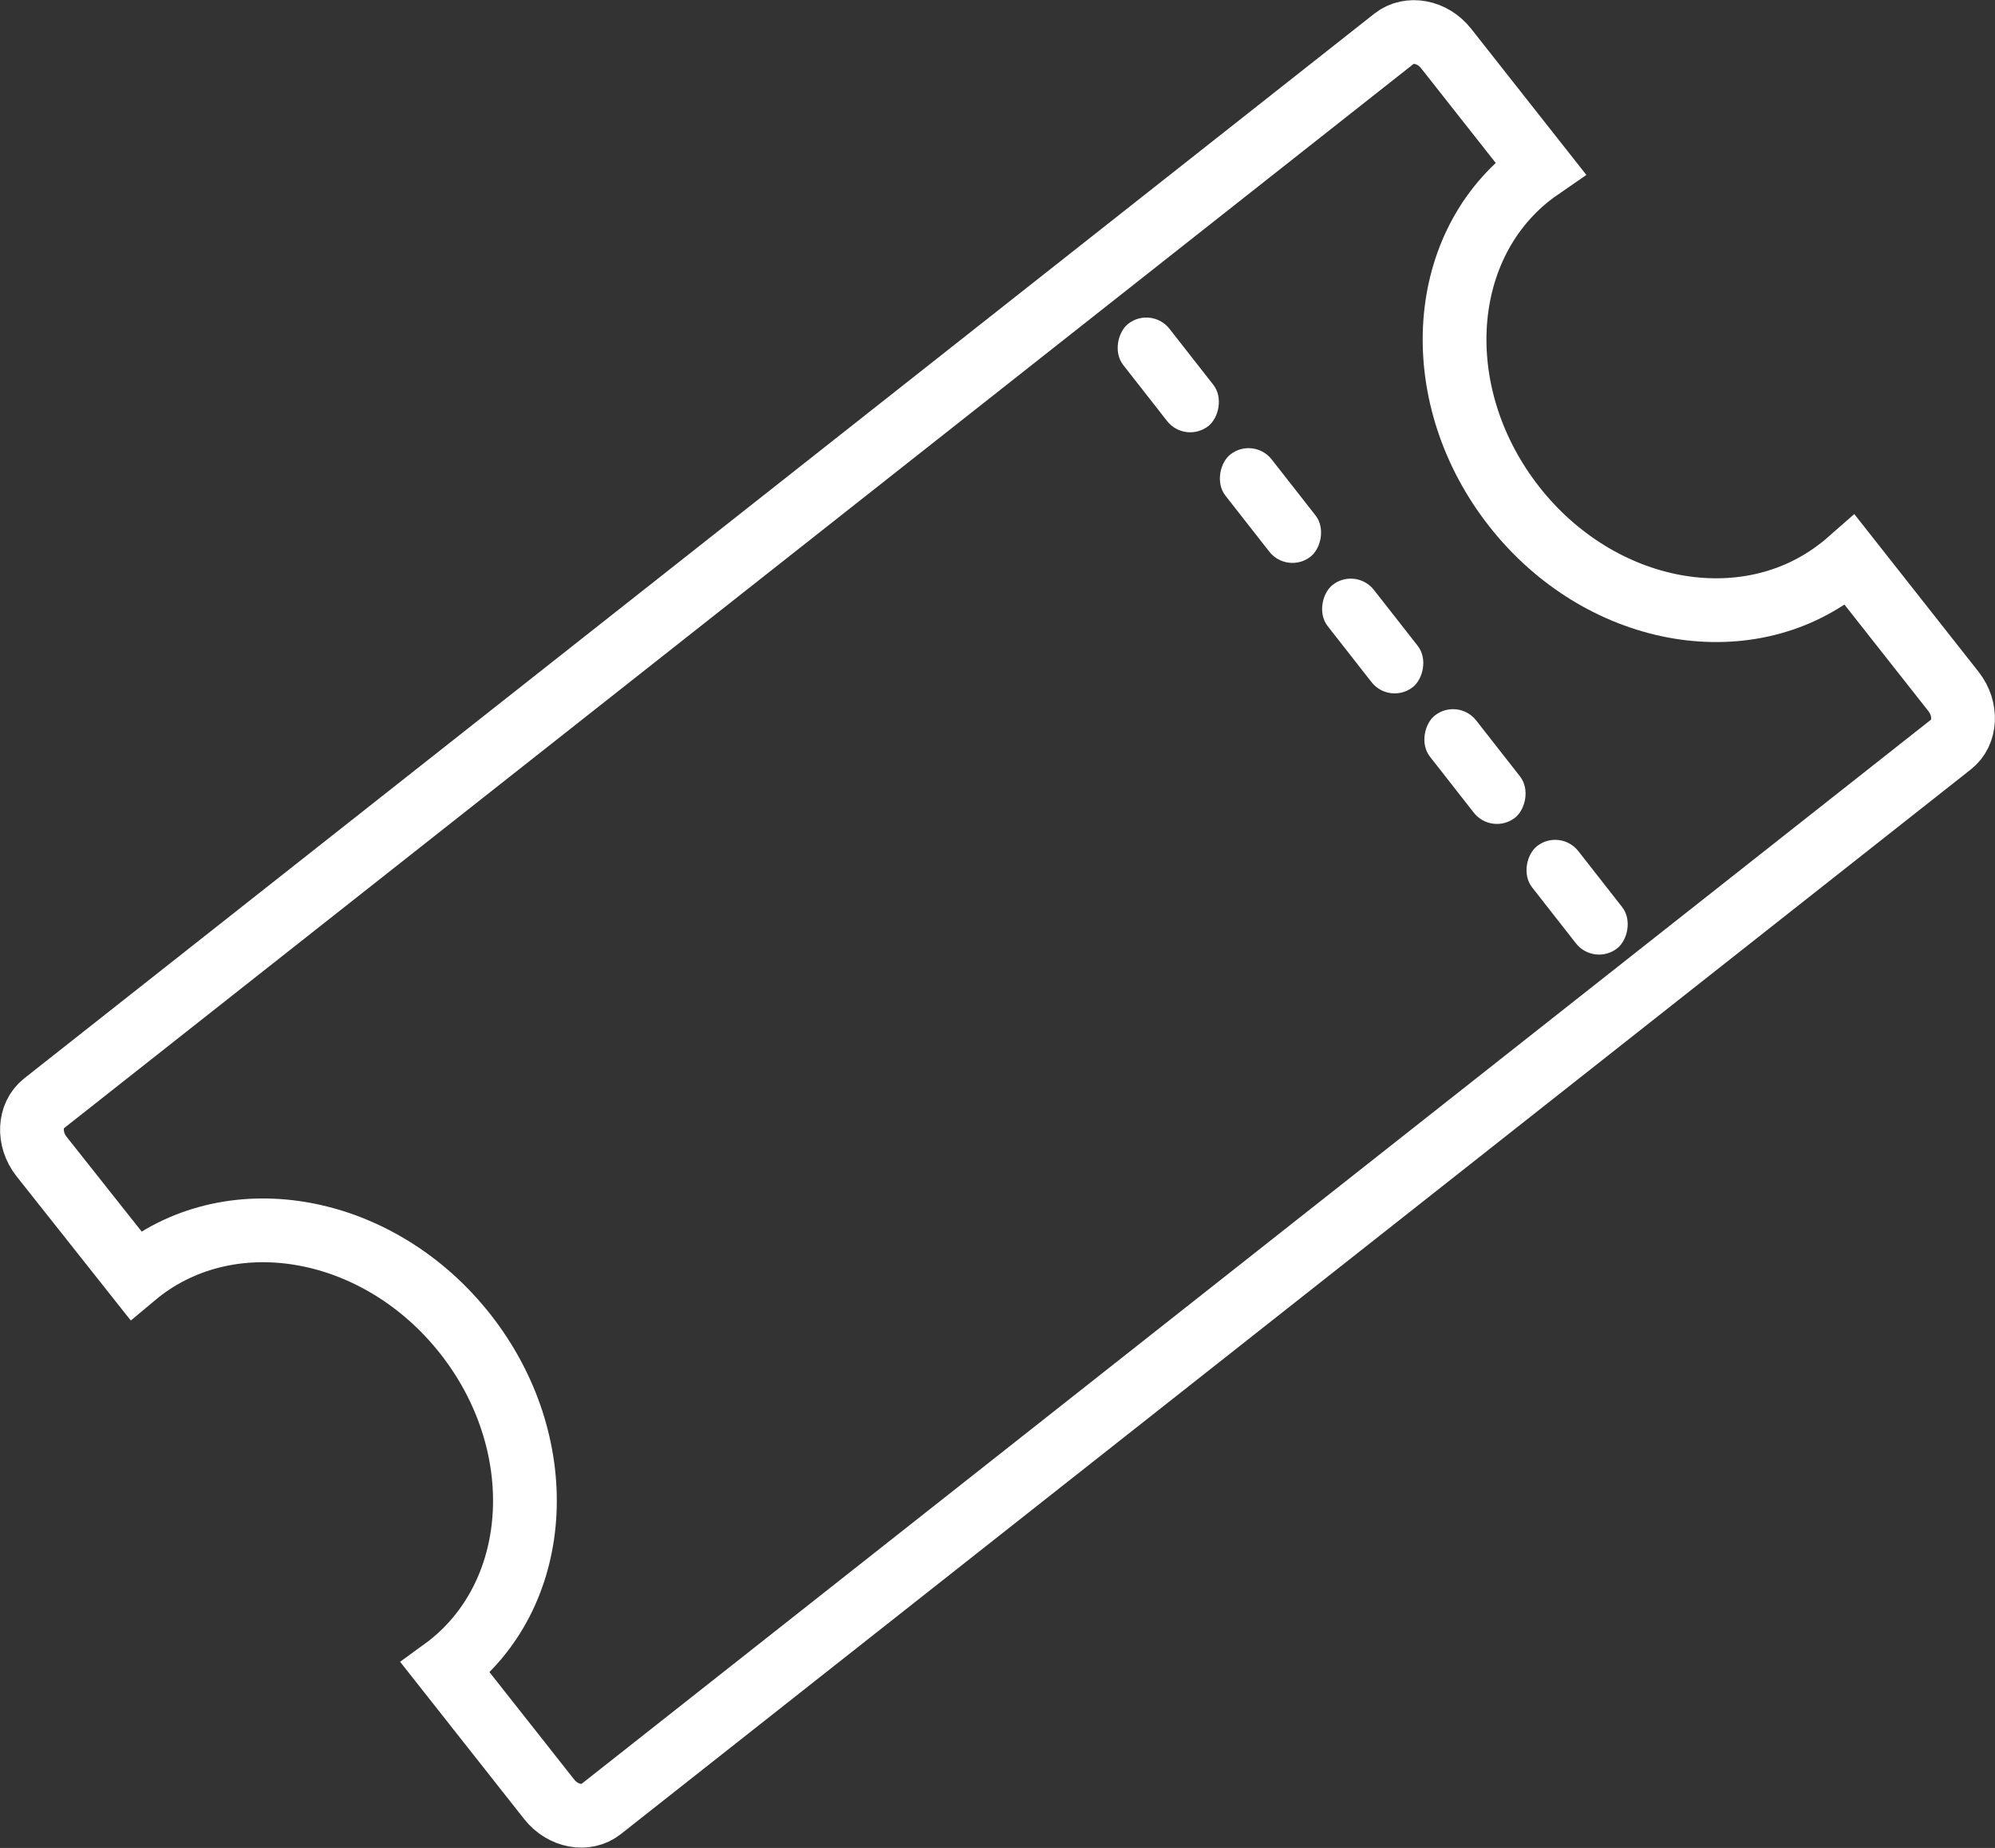 <svg xmlns="http://www.w3.org/2000/svg" viewBox="0 0 250.31 231.88">
    <rect x="0" y="0" width="250.31" height="231.88" fill="#333333" stroke="none"/>
    <defs>
        <style>.cls-1{fill:none;stroke:#ffffff;stroke-miterlimit:10;stroke-width:8px;}.cls-2{fill:#ffffff;}</style>
    </defs>
    <g id="Layer_2" data-name="Layer 2">
        <g id="Layer_1-2" data-name="Layer 1">
            <path class="cls-1"
                  d="M230.91,71.3C219,80.66,200.71,77.21,190,63.58S180.14,31.33,192,22c.41-.32.84-.63,1.26-.92l-11.82-15c-1.7-2.16-4.63-2.71-6.52-1.23L5.51,138.46c-1.88,1.49-2,4.47-.32,6.63L17,160l.42-.35c11.87-9.36,30.2-5.91,40.94,7.71s9.84,32.25-2,41.61c-.14.12-.3.22-.45.33l13,16.48c1.7,2.16,4.63,2.71,6.51,1.22L244.8,93.41c1.88-1.48,2-4.46.32-6.62l-13-16.5C231.72,70.64,231.32,71,230.91,71.3Z"/>
            <rect class="cls-2" x="138.43" y="43.36" width="16.3" height="7.37" rx="3.69"
                  transform="translate(93.26 -97.37) rotate(51.94)"/>
            <rect class="cls-2" x="151.26" y="59.74" width="16.3" height="7.37" rx="3.69"
                  transform="translate(111.07 -101.18) rotate(51.94)"/>
            <rect class="cls-2" x="164.08" y="76.12" width="16.3" height="7.37" rx="3.69"
                  transform="translate(128.89 -105) rotate(51.94)"/>
            <rect class="cls-2" x="176.91" y="92.5" width="16.3" height="7.37" rx="3.69"
                  transform="translate(146.71 -108.82) rotate(51.94)"/>
            <rect class="cls-2" x="189.74" y="108.89" width="16.3" height="7.37" rx="3.69"
                  transform="translate(164.52 -112.63) rotate(51.94)"/>
        </g>
    </g>
</svg>
